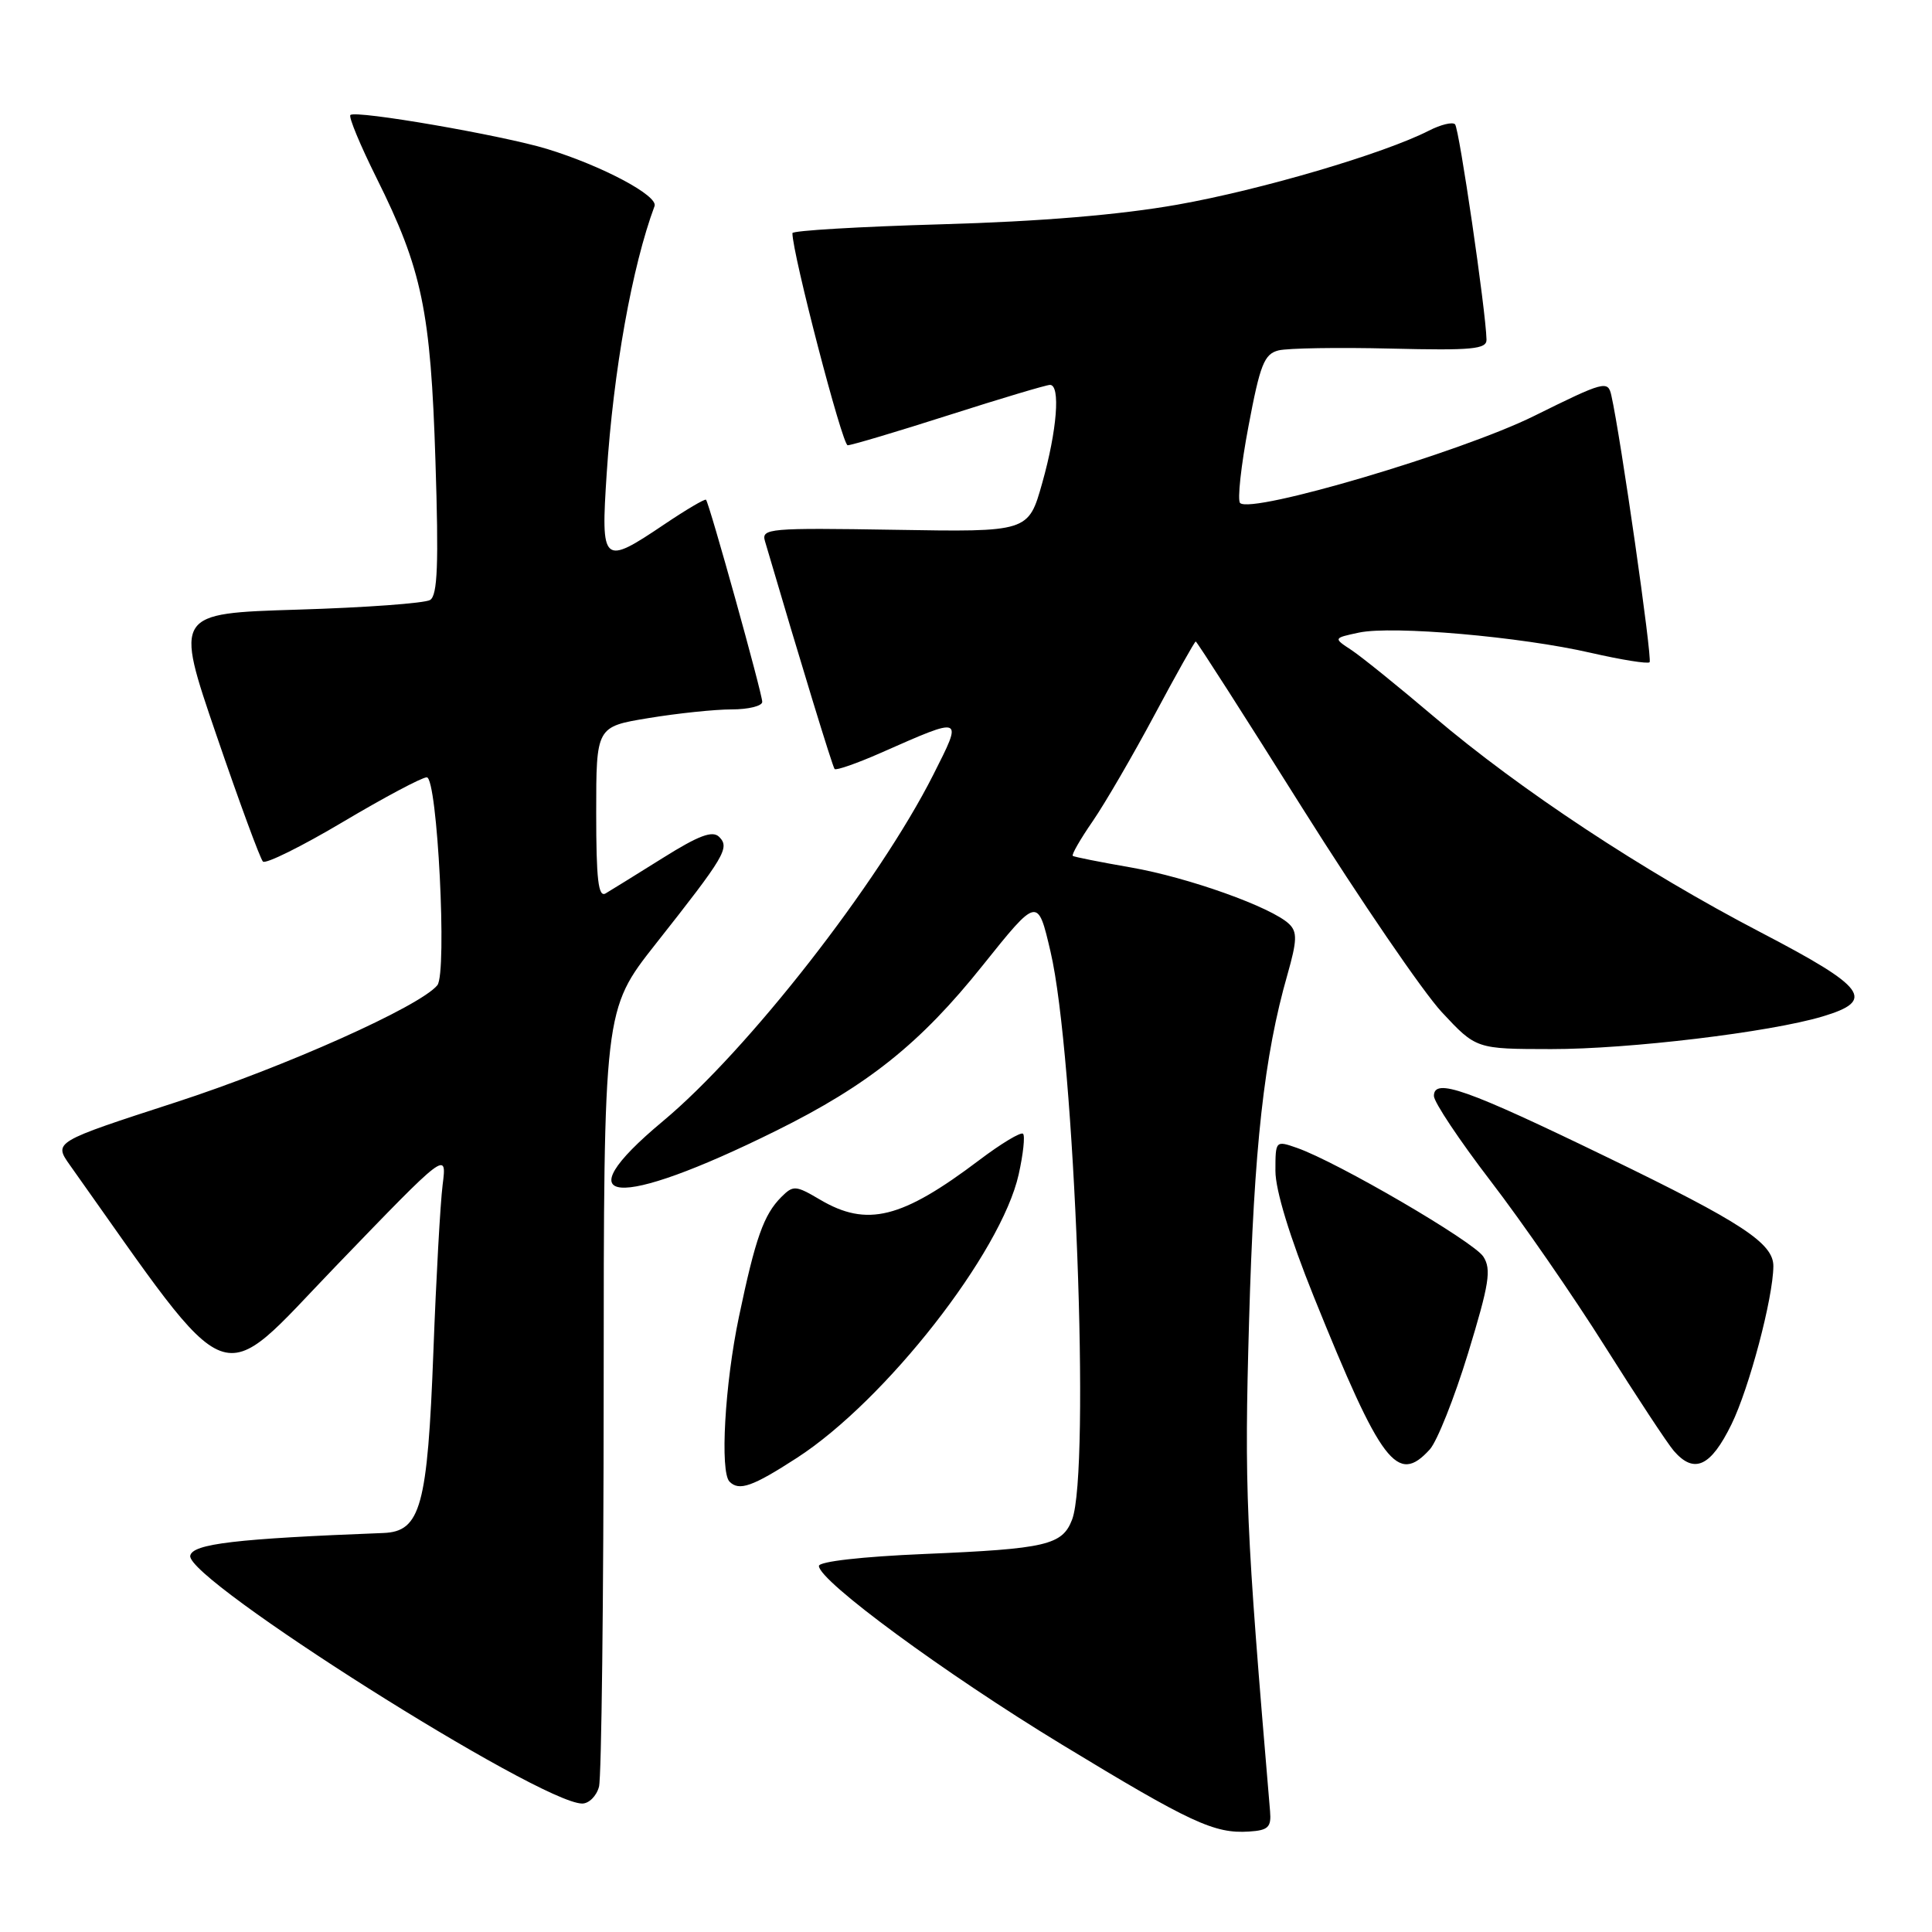 <?xml version="1.0" encoding="UTF-8" standalone="no"?>
<!DOCTYPE svg PUBLIC "-//W3C//DTD SVG 1.1//EN" "http://www.w3.org/Graphics/SVG/1.1/DTD/svg11.dtd" >
<svg xmlns="http://www.w3.org/2000/svg" xmlns:xlink="http://www.w3.org/1999/xlink" version="1.1" viewBox="0 0 256 256">
 <g >
 <path fill="currentColor"
d=" M 168.29 240.00 C 165.07 201.98 164.87 197.40 165.51 175.00 C 166.16 151.99 167.50 139.93 170.60 129.11 C 171.87 124.64 171.91 123.49 170.82 122.44 C 168.51 120.21 157.44 116.26 149.84 114.94 C 145.80 114.24 142.34 113.55 142.15 113.41 C 141.96 113.26 143.15 111.19 144.80 108.80 C 146.44 106.41 150.12 100.08 152.98 94.73 C 155.84 89.38 158.30 85.00 158.44 85.00 C 158.59 85.00 164.96 94.95 172.60 107.12 C 180.25 119.28 188.55 131.43 191.05 134.12 C 195.60 139.00 195.60 139.00 205.55 139.01 C 215.84 139.02 234.51 136.78 241.49 134.69 C 248.59 132.57 247.34 130.86 233.30 123.54 C 217.73 115.43 201.39 104.64 190.00 94.96 C 185.32 90.99 180.41 87.02 179.08 86.14 C 176.66 84.55 176.66 84.55 180.08 83.82 C 184.53 82.88 201.50 84.36 210.82 86.51 C 214.85 87.43 218.34 87.99 218.58 87.75 C 218.97 87.36 214.73 57.76 213.51 52.39 C 213.06 50.38 212.60 50.50 203.27 55.12 C 193.53 59.94 165.81 68.14 164.32 66.65 C 163.94 66.28 164.44 61.70 165.43 56.48 C 166.97 48.28 167.52 46.91 169.41 46.43 C 170.62 46.13 177.33 46.02 184.31 46.19 C 195.08 46.45 197.00 46.27 196.97 45.00 C 196.89 41.24 193.35 17.02 192.80 16.47 C 192.46 16.13 190.91 16.51 189.34 17.31 C 183.38 20.36 167.04 25.17 156.00 27.12 C 148.37 28.47 137.86 29.35 124.75 29.72 C 113.89 30.03 105.00 30.56 105.00 30.89 C 104.99 33.57 111.61 59.00 112.32 59.00 C 112.82 59.00 118.86 57.20 125.74 55.00 C 132.62 52.80 138.65 51.00 139.13 51.00 C 140.54 51.00 140.07 57.02 138.10 64.00 C 136.27 70.50 136.27 70.50 118.55 70.20 C 101.90 69.93 100.87 70.02 101.36 71.70 C 106.15 88.00 110.31 101.58 110.59 101.90 C 110.79 102.11 113.56 101.15 116.73 99.75 C 127.75 94.89 127.61 94.84 123.66 102.67 C 116.42 116.99 99.08 139.20 87.83 148.57 C 74.39 159.77 81.55 160.38 102.82 149.84 C 115.02 143.80 121.96 138.25 130.19 127.95 C 137.50 118.82 137.50 118.82 139.20 126.10 C 142.41 139.77 144.50 194.93 142.06 201.35 C 140.77 204.73 138.65 205.23 122.50 205.91 C 114.21 206.26 108.51 206.91 108.51 207.50 C 108.54 209.49 125.17 221.72 140.65 231.13 C 157.77 241.53 160.90 242.99 165.50 242.69 C 168.05 242.53 168.47 242.12 168.29 240.00 Z  M 79.37 236.75 C 79.70 235.51 79.98 211.84 79.99 184.15 C 80.00 133.81 80.00 133.81 86.87 125.09 C 96.08 113.42 96.73 112.33 95.29 110.89 C 94.42 110.02 92.60 110.69 87.82 113.69 C 84.34 115.86 80.94 117.98 80.25 118.38 C 79.28 118.95 79.00 116.56 79.00 107.71 C 79.00 96.29 79.00 96.29 85.94 95.15 C 89.76 94.52 94.71 94.00 96.94 94.00 C 99.17 94.00 101.00 93.55 101.00 93.00 C 101.00 91.88 93.98 66.66 93.55 66.22 C 93.40 66.07 90.92 67.53 88.04 69.47 C 79.84 74.99 79.60 74.78 80.39 62.75 C 81.28 49.12 83.76 35.29 86.73 27.31 C 87.24 25.94 79.81 21.98 72.50 19.74 C 66.62 17.94 47.10 14.56 46.43 15.24 C 46.17 15.49 47.74 19.26 49.90 23.60 C 55.93 35.71 57.07 41.18 57.70 61.11 C 58.14 74.74 57.98 78.90 56.99 79.50 C 56.30 79.93 48.40 80.51 39.44 80.78 C 23.16 81.28 23.16 81.28 28.67 97.39 C 31.70 106.25 34.48 113.80 34.84 114.16 C 35.20 114.52 39.97 112.16 45.44 108.91 C 50.91 105.66 55.91 103.00 56.55 103.00 C 57.96 103.00 59.27 128.93 57.95 130.55 C 55.64 133.36 37.79 141.35 23.29 146.06 C 7.09 151.32 7.09 151.32 9.28 154.41 C 31.35 185.50 28.47 184.41 44.52 167.75 C 59.22 152.50 59.22 152.50 58.65 157.00 C 58.34 159.47 57.79 169.38 57.43 179.00 C 56.65 199.63 55.74 202.94 50.80 203.13 C 31.28 203.88 25.51 204.56 25.21 206.14 C 24.61 209.28 71.46 238.90 77.13 238.98 C 78.03 238.99 79.04 237.99 79.37 236.75 Z  M 105.59 193.18 C 117.34 185.58 132.66 165.99 134.98 155.62 C 135.58 152.93 135.84 150.51 135.56 150.23 C 135.28 149.95 132.68 151.51 129.77 153.71 C 119.46 161.50 114.88 162.63 108.66 158.96 C 105.42 157.05 105.11 157.03 103.52 158.62 C 101.20 160.95 100.10 164.04 97.91 174.50 C 96.04 183.41 95.38 195.05 96.67 196.33 C 97.94 197.61 99.72 196.98 105.59 193.18 Z  M 189.46 192.05 C 190.43 190.97 192.71 185.24 194.53 179.30 C 197.33 170.12 197.64 168.20 196.55 166.51 C 195.26 164.50 177.18 153.96 171.85 152.10 C 169.02 151.11 169.00 151.14 169.00 155.15 C 169.00 157.70 170.89 163.88 174.09 171.83 C 183.05 194.03 185.15 196.80 189.46 192.05 Z  M 229.43 188.73 C 231.78 183.94 234.94 172.01 234.98 167.79 C 235.01 164.75 230.82 161.99 213.00 153.36 C 194.30 144.29 190.00 142.77 190.00 145.22 C 190.00 146.03 193.39 151.11 197.52 156.50 C 201.66 161.89 208.47 171.74 212.66 178.40 C 216.85 185.05 220.96 191.29 221.79 192.25 C 224.49 195.36 226.68 194.35 229.43 188.73 Z "/>
</g>
</svg>